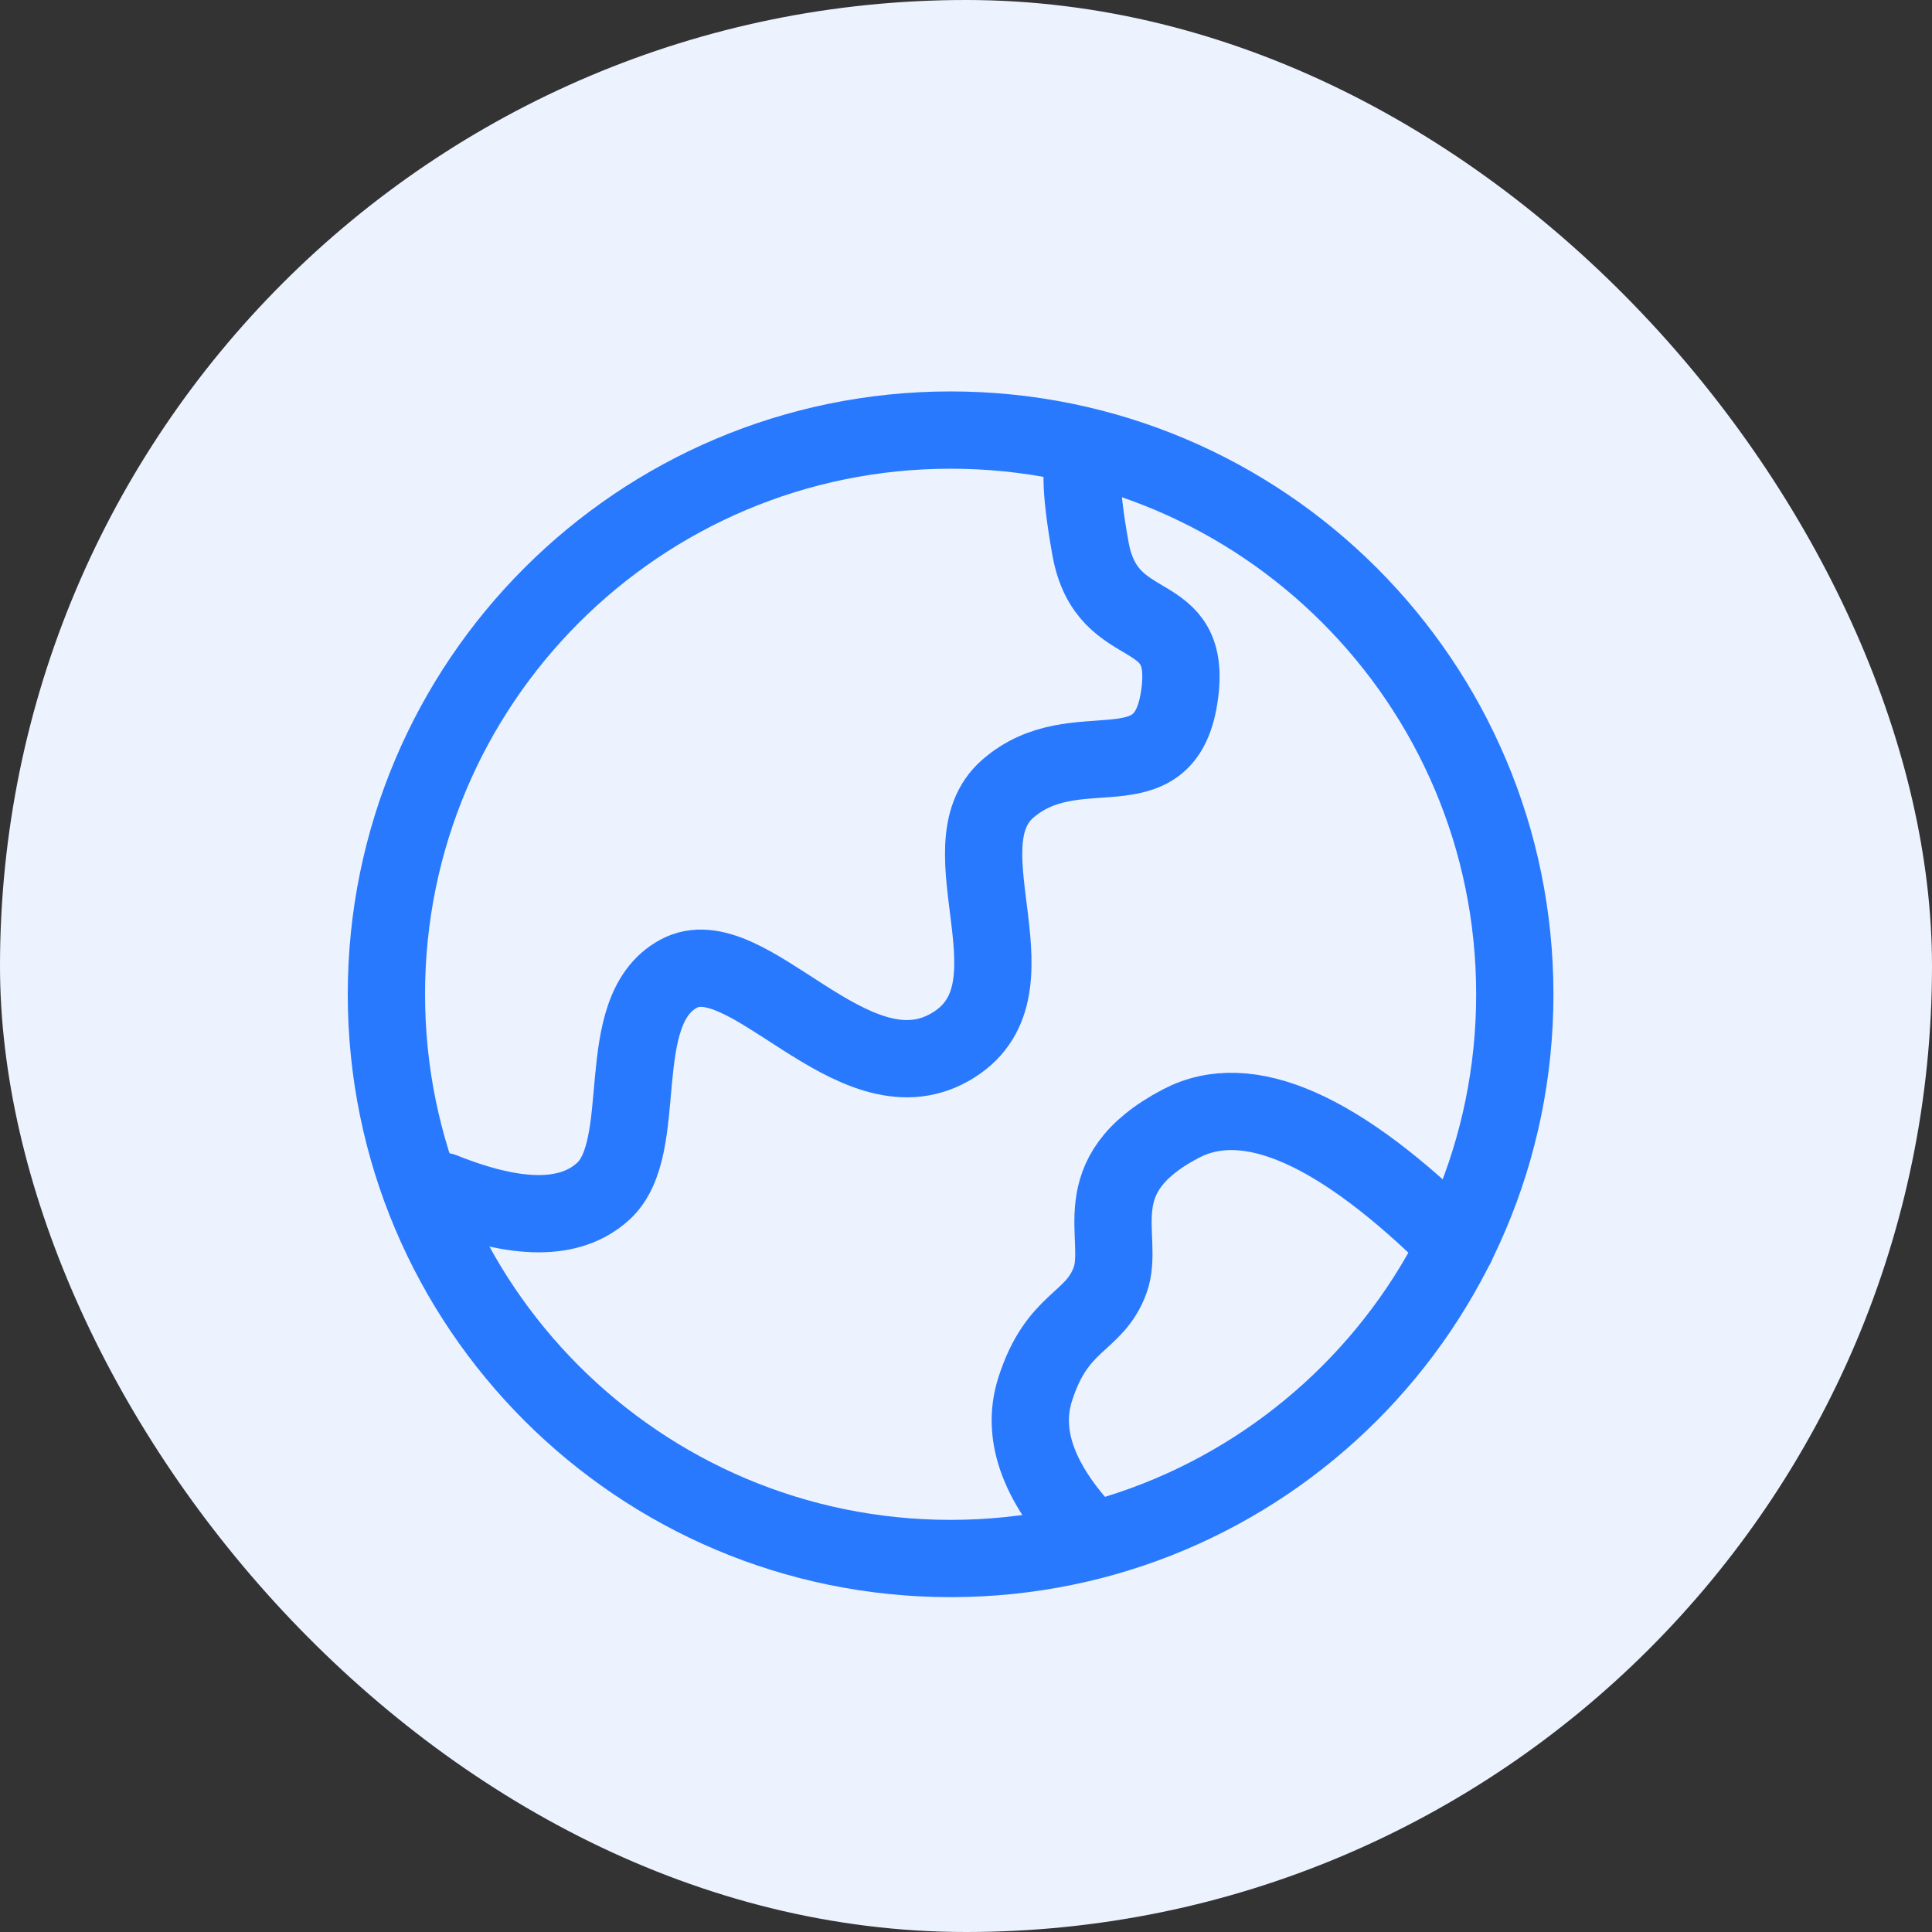 <svg width="50" height="50" viewBox="0 0 50 50" fill="none" xmlns="http://www.w3.org/2000/svg">
<rect x="0" y="0" width="50" height="50" fill="#333333" stroke="none"/>
<rect width="50" height="50" rx="25" fill="#ECF3FF"/>
<path d="M25.732 39.203C33.797 39.203 40.334 32.666 40.334 24.602C40.334 16.537 33.797 10 25.732 10C17.668 10 11.13 16.537 11.13 24.602C11.13 32.666 17.668 39.203 25.732 39.203Z" fill="#ECF3FF" stroke="#ECF3FF" stroke-width="2"/>
<path d="M24.602 40.334C32.666 40.334 39.203 33.797 39.203 25.732C39.203 17.668 32.666 11.13 24.602 11.13C16.537 11.13 10 17.668 10 25.732C10 33.797 16.537 40.334 24.602 40.334Z" stroke="#2979FF" stroke-width="2"/>
<path d="M11.46 30.832C13.382 31.603 14.766 31.603 15.61 30.832C16.878 29.676 15.784 26.169 17.56 25.201C19.334 24.234 22.039 28.522 24.566 27.111C27.094 25.7 24.328 21.937 26.082 20.412C27.836 18.886 30.117 20.607 30.516 18.056C30.914 15.506 28.655 16.612 28.222 14.201C27.933 12.595 27.933 11.75 28.222 11.668" stroke="#2979FF" stroke-width="2" stroke-linecap="round"/>
<path d="M28.267 39.859C26.899 38.459 26.406 37.158 26.79 35.955C27.364 34.15 28.313 34.257 28.726 33.141C29.139 32.025 27.972 30.436 30.562 29.078C32.289 28.173 34.665 29.221 37.687 32.225" stroke="#2979FF" stroke-width="2" stroke-linecap="round"/>
</svg>

